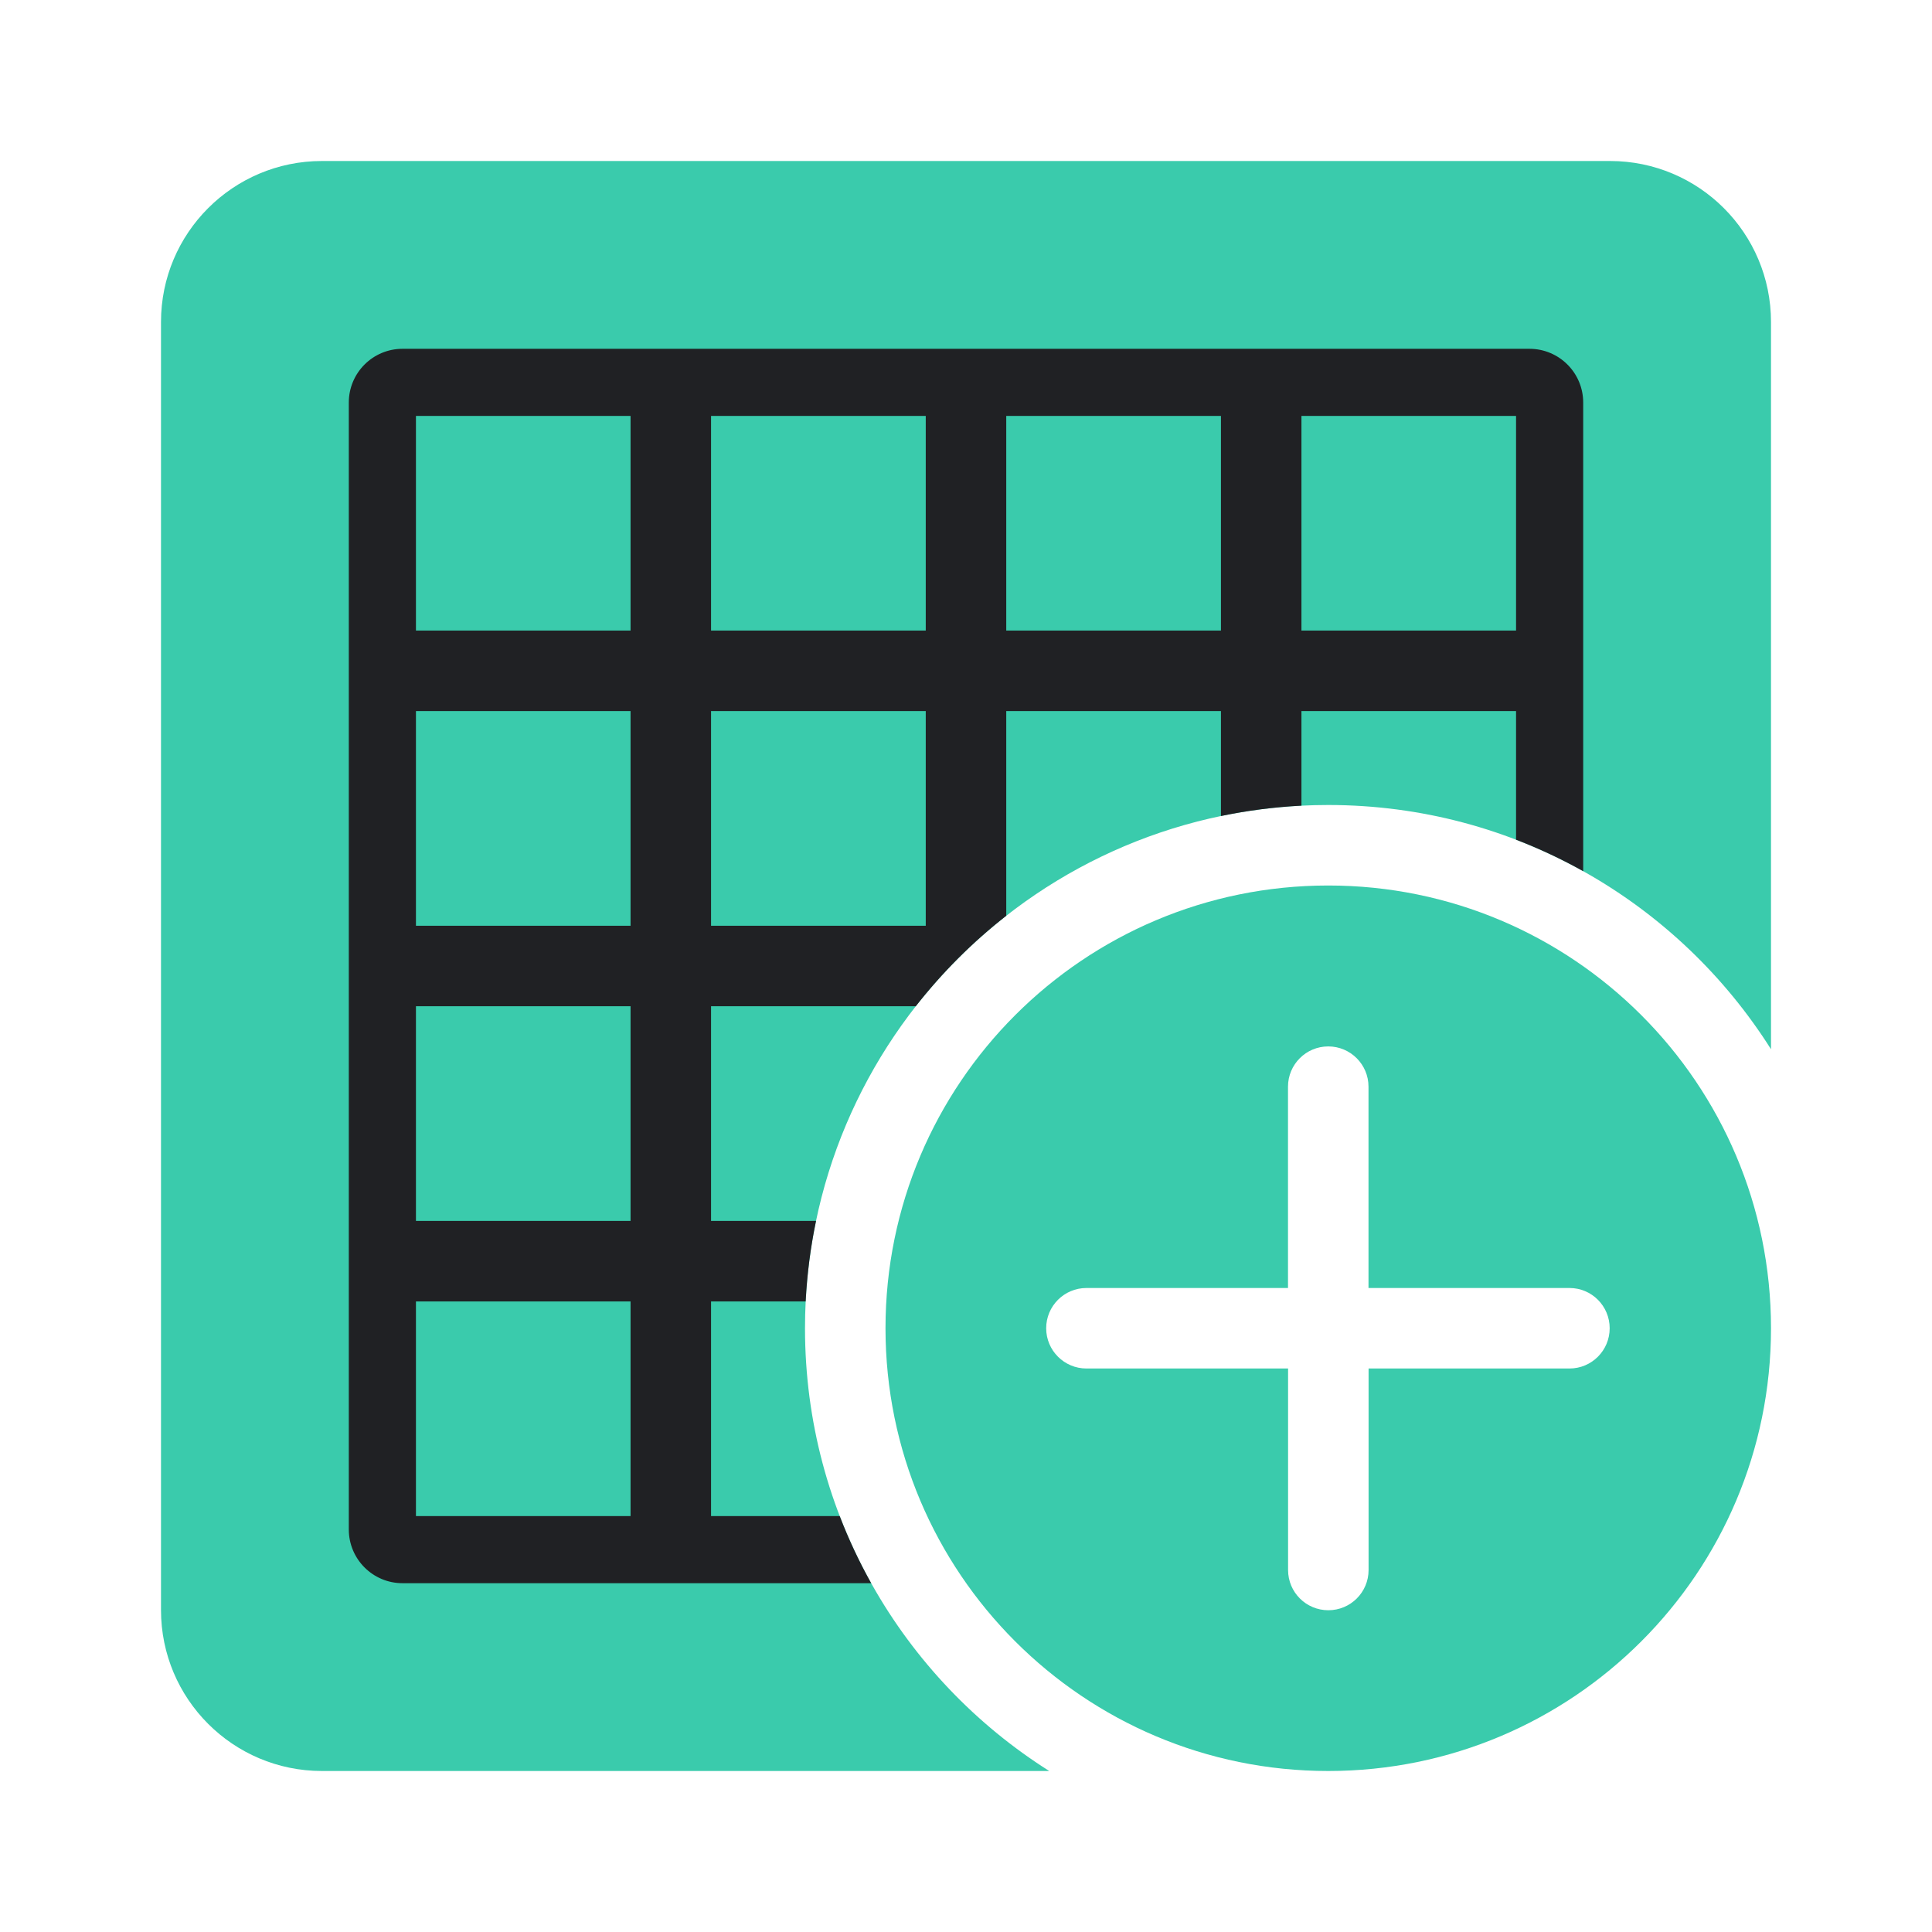 <svg id="interface/add-view" viewBox="0 0 24 24" fill="none" xmlns="http://www.w3.org/2000/svg">
<path d="M4 2C2.895 2 2 2.895 2 4V20C2 21.105 2.895 22 4 22H13.034C11.211 20.849 10 18.816 10 16.5C10 12.91 12.91 10 16.5 10C18.816 10 20.849 11.211 22 13.034V4C22 2.895 21.105 2 20 2H4Z" fill="#3ACBAC"/>
<path fill-rule="evenodd" clip-rule="evenodd" d="M4.333 5C4.333 4.632 4.632 4.333 5 4.333H19C19.368 4.333 19.667 4.632 19.667 5V10.822C19.4 10.673 19.122 10.542 18.833 10.431V8.833H16.167V10.008C15.826 10.026 15.492 10.069 15.167 10.137V8.833H12.5V11.376C12.081 11.704 11.704 12.081 11.376 12.5H8.833V15.167H10.137C10.069 15.492 10.026 15.826 10.008 16.167H8.833V18.833H10.431C10.542 19.122 10.673 19.4 10.822 19.667H5C4.632 19.667 4.333 19.368 4.333 19V5ZM7.833 5.167H5.167V7.833H7.833V5.167ZM11.5 5.167H8.833V7.833H11.5V5.167ZM15.167 5.167H12.5V7.833H15.167V5.167ZM18.833 5.167H16.167V7.833H18.833V5.167ZM7.833 8.833H5.167V11.5H7.833V8.833ZM11.5 8.833H8.833V11.5H11.5V8.833ZM7.833 12.5H5.167V15.167H7.833V12.5ZM7.833 16.167H5.167V18.833H7.833V16.167Z" fill="#202124"/>
<path fill-rule="evenodd" clip-rule="evenodd" d="M16.5 11C19.538 11 22 13.462 22 16.5C22 19.538 19.538 22 16.5 22C13.462 22 11 19.538 11 16.5C11 13.462 13.462 11 16.5 11ZM17.001 19.503L17.001 17H19.497C19.773 17 19.996 16.776 19.996 16.5C19.996 16.224 19.773 16 19.497 16H17L17 13.499C17 13.223 16.776 12.999 16.5 12.999C16.224 12.999 16 13.223 16 13.499L16 16H13.496C13.22 16 12.996 16.224 12.996 16.5C12.996 16.776 13.22 17 13.496 17H16.001L16.001 19.503C16.001 19.78 16.225 20.003 16.501 20.003C16.777 20.003 17.001 19.78 17.001 19.503Z" fill="#3ACBAC"/>
</svg>
